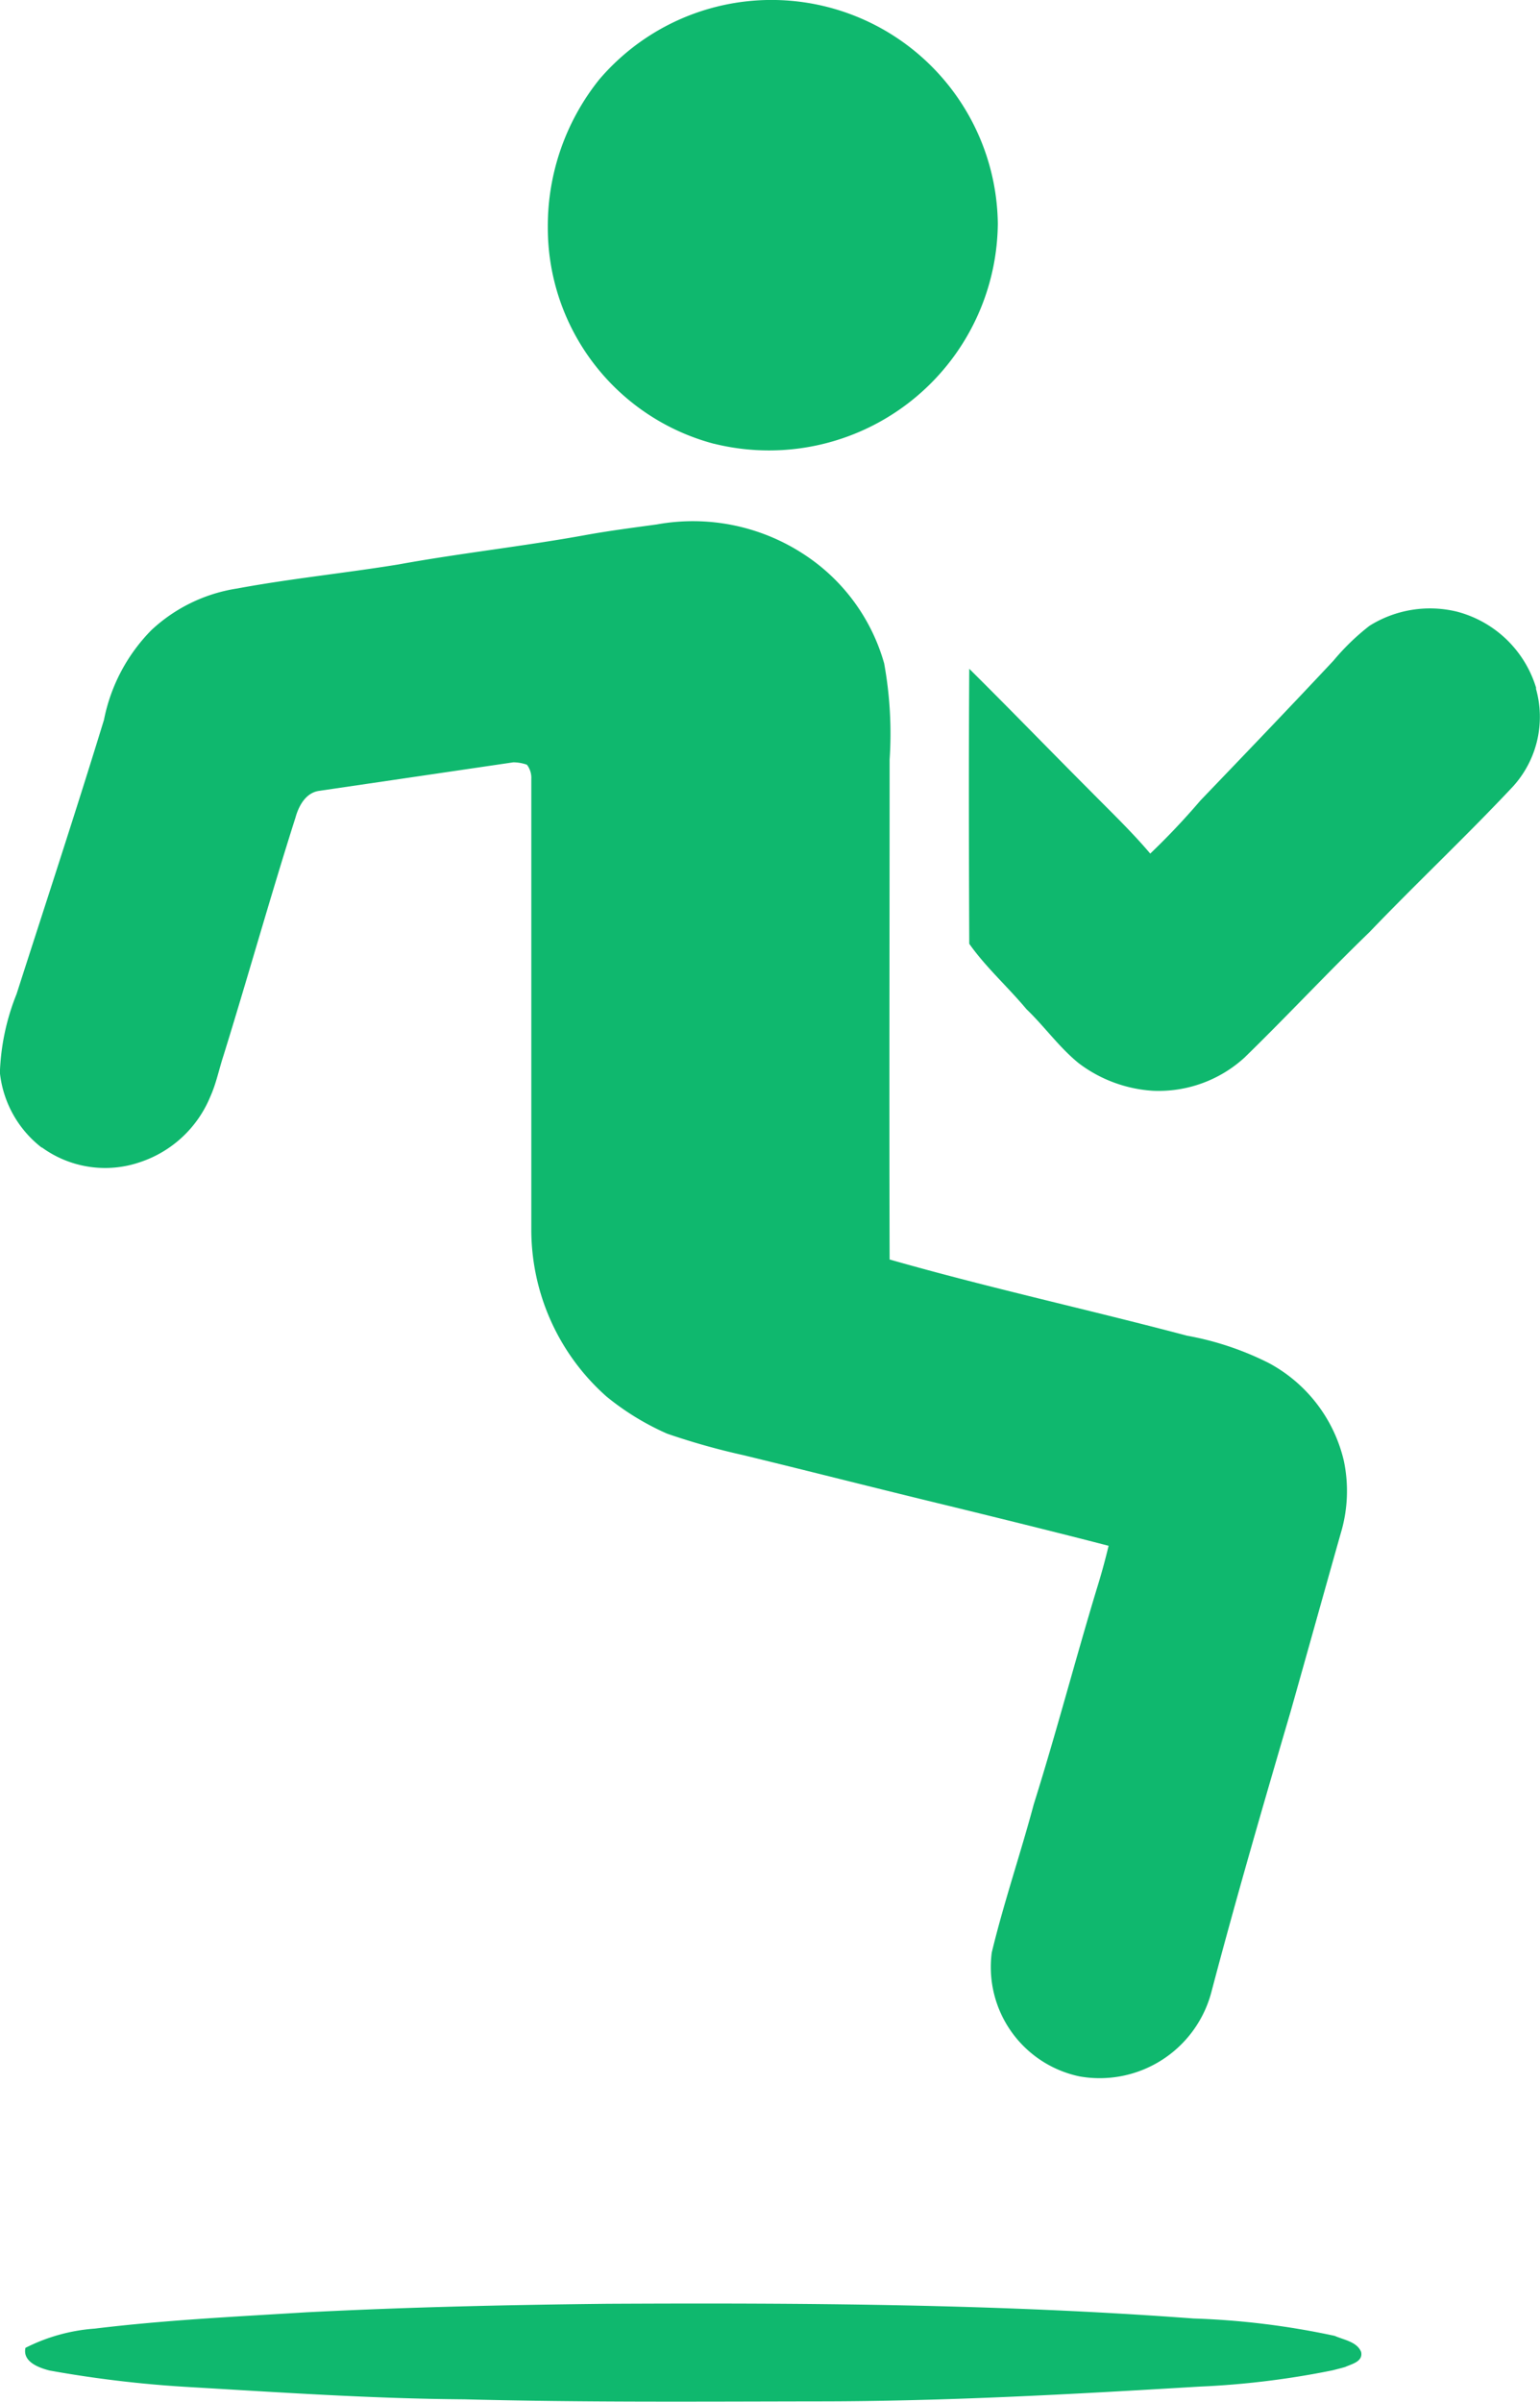 <svg xmlns="http://www.w3.org/2000/svg" width="25.663" height="40" viewBox="0 0 25.663 40">
  <g id="Group_18062" data-name="Group 18062" transform="translate(-525.338 -479.001)">
    <path id="Path_21392" data-name="Path 21392" d="M46.594,9.049a3.813,3.813,0,0,0,4.729-3.666,3.772,3.772,0,0,0-6.642-2.4,3.9,3.9,0,0,0-.857,2.459,3.72,3.72,0,0,0,2.77,3.608Z" transform="translate(490.643 477.342)" fill="#0fb86e"/>
    <path id="Path_21393" data-name="Path 21393" d="M22.63,32.791a1.793,1.793,0,0,0,1.643.245,1.919,1.919,0,0,0,1.164-1.086c.1-.221.146-.457.221-.686.409-1.317.781-2.648,1.2-3.965.054-.195.171-.414.395-.445q1.617-.237,3.235-.475l0,0a.683.683,0,0,1,.227.04.362.362,0,0,1,.073.238c0,2.5,0,5,0,7.494a3.712,3.712,0,0,0,1.254,2.791,4.384,4.384,0,0,0,1.01.618,11.632,11.632,0,0,0,1.271.358c1.148.279,2.295.572,3.443.849.882.216,1.764.433,2.642.66-.058.243-.125.486-.2.726-.36,1.19-.674,2.393-1.047,3.579-.221.826-.5,1.638-.7,2.469a1.86,1.86,0,0,0,1.463,2.063,1.925,1.925,0,0,0,2.2-1.417c.412-1.562.864-3.115,1.319-4.666.279-.986.554-1.975.833-2.96a2.443,2.443,0,0,0,.052-1.21,2.494,2.494,0,0,0-1.249-1.627,4.981,4.981,0,0,0-1.364-.456c-1.648-.436-3.314-.8-4.956-1.269-.008-2.775,0-5.552,0-8.327a6.533,6.533,0,0,0-.091-1.6A3.208,3.208,0,0,0,35.3,22.895a3.373,3.373,0,0,0-2.42-.478c-.4.055-.8.106-1.2.179-1.033.187-2.077.3-3.11.488-.893.145-1.794.235-2.684.4l0,0a2.694,2.694,0,0,0-1.427.691,2.935,2.935,0,0,0-.792,1.495c-.468,1.528-.968,3.046-1.457,4.568a3.857,3.857,0,0,0-.278,1.309,1.819,1.819,0,0,0,.7,1.251Z" transform="translate(503.404 465.318)" fill="#0fb86e"/>
    <path id="Path_21394" data-name="Path 21394" d="M70.1,27.454a1.874,1.874,0,0,0-1.319-1.274,1.9,1.9,0,0,0-1.459.235,3.861,3.861,0,0,0-.6.58c-.733.783-1.475,1.556-2.218,2.33a12.053,12.053,0,0,1-.836.884c-.311-.367-.66-.7-1-1.045-.675-.676-1.338-1.361-2.016-2.033-.01,1.527-.006,3.054,0,4.58.277.393.644.718.953,1.089.3.287.544.635.871.9a2.283,2.283,0,0,0,1.234.459,2.123,2.123,0,0,0,1.527-.551c.705-.686,1.377-1.408,2.084-2.091.786-.82,1.617-1.6,2.393-2.427a1.723,1.723,0,0,0,.38-1.633Z" transform="translate(480.838 463.008)" fill="#0fb86e"/>
    <path id="Path_21396" data-name="Path 21396" d="M44.771,94.9a13.161,13.161,0,0,0-2.355-.29c-3.251-.243-6.514-.261-9.773-.245-1.674.018-3.347.056-5.018.142-1.174.072-2.35.129-3.518.271h0a3.032,3.032,0,0,0-1.158.321c-.05.232.221.33.4.377a19.434,19.434,0,0,0,2.3.274c1.536.09,3.073.195,4.614.206,1.96.052,3.92.037,5.881.034,2.127,0,4.25-.119,6.372-.246l0,0a14.224,14.224,0,0,0,2.215-.271c.07-.018.141-.035.211-.056.11-.05.3-.089.265-.25-.067-.169-.286-.2-.438-.267Z" transform="translate(502.813 423.004)" fill="#0fb86e"/>
  </g>
</svg>
